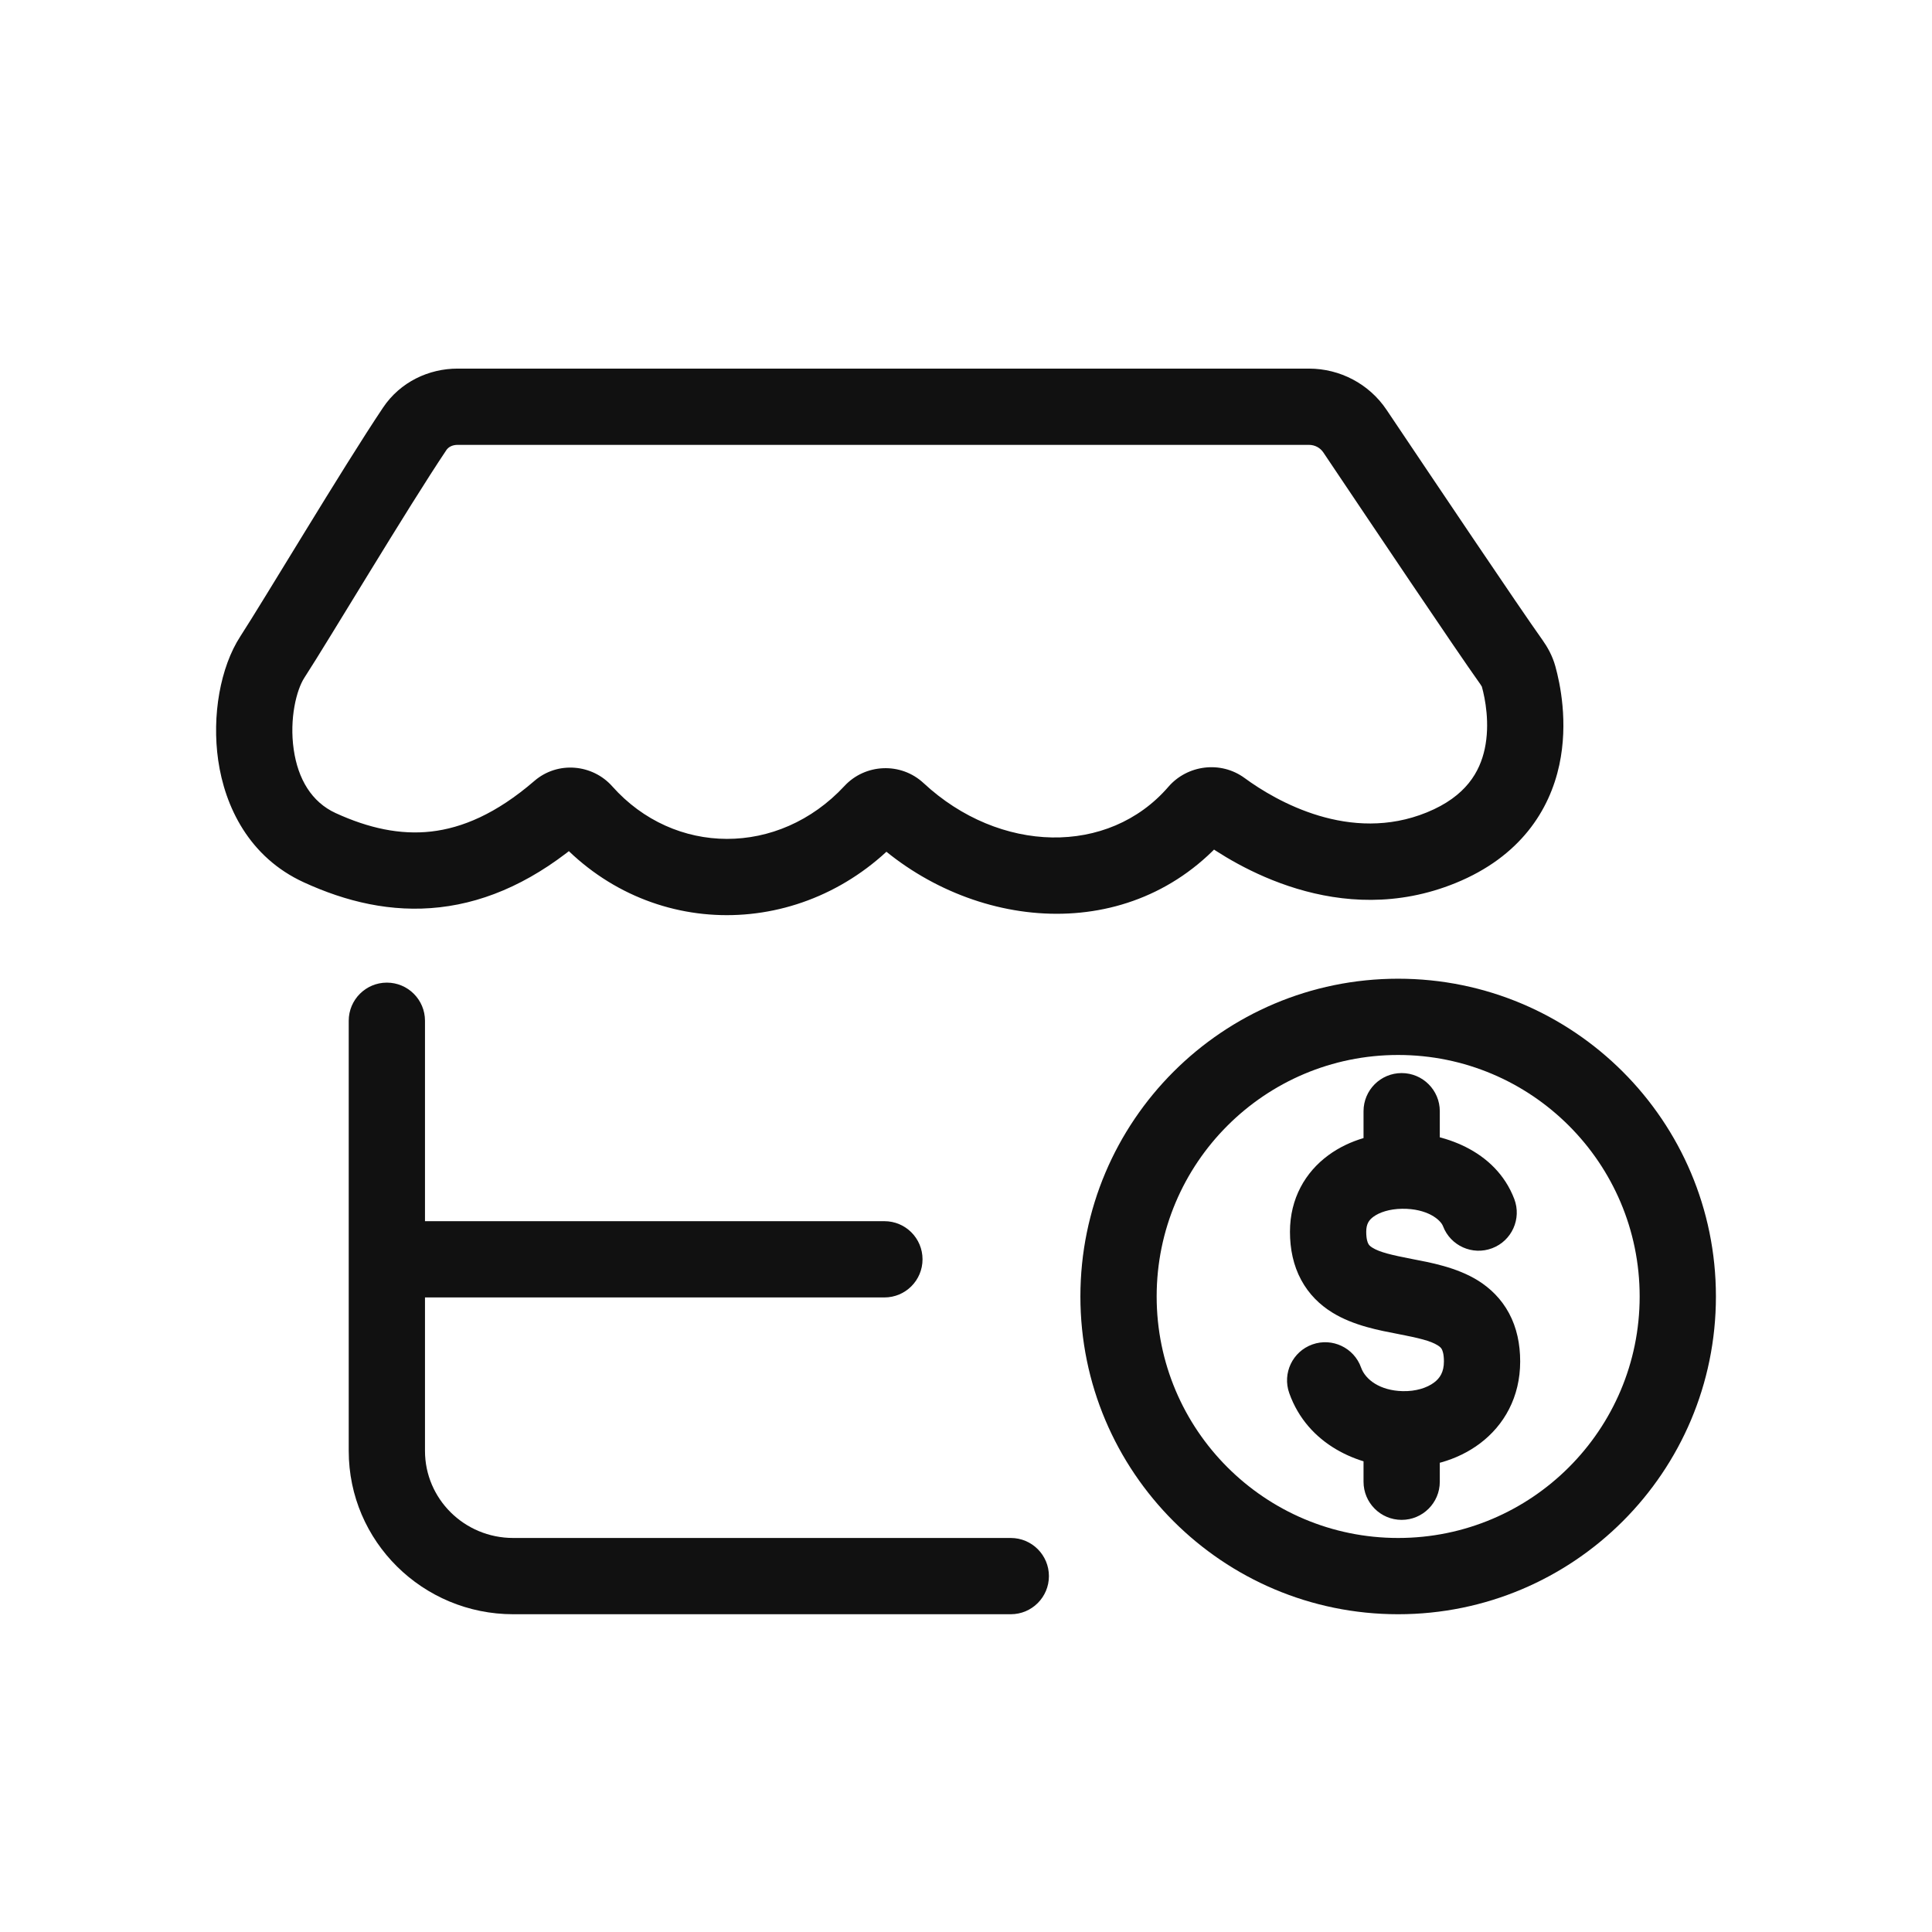<svg width="38" height="38" viewBox="0 0 38 38" fill="none" xmlns="http://www.w3.org/2000/svg">
<path d="M19.881 31.75C20.295 31.75 20.631 31.414 20.631 31C20.631 30.586 20.295 30.25 19.881 30.25V31.75ZM8.359 20.077C8.359 19.663 8.023 19.327 7.609 19.327C7.195 19.327 6.859 19.663 6.859 20.077H8.359ZM17.395 25.519C17.81 25.519 18.145 25.183 18.145 24.769C18.145 24.355 17.81 24.019 17.395 24.019V25.519ZM8.157 8.434L8.78 8.852L8.78 8.852L8.157 8.434ZM5.357 12.923L4.728 12.515L4.728 12.515L5.357 12.923ZM11.481 15.964L12.042 15.466L12.042 15.466L11.481 15.964ZM17.158 15.97L17.708 16.481L17.708 16.481L17.158 15.97ZM6.289 16.673L6.601 15.992L6.601 15.992L6.289 16.673ZM10.999 15.928L10.509 15.361L10.509 15.361L10.999 15.928ZM17.654 15.951L18.165 15.402L18.165 15.402L17.654 15.951ZM23.548 15.966L22.981 15.475L22.981 15.475L23.548 15.966ZM24.037 15.908L23.593 16.513L23.593 16.513L24.037 15.908ZM28.347 16.673L28.63 17.368L28.63 17.368L28.347 16.673ZM26.649 8.479L26.027 8.897L26.027 8.897L26.649 8.479ZM29.729 13.025L29.118 13.46L29.118 13.46L29.729 13.025ZM29.869 13.306L30.592 13.106L30.592 13.106L29.869 13.306ZM10.095 31.75H19.881V30.25H10.095V31.75ZM6.859 20.077V24.769H8.359V20.077H6.859ZM6.859 24.769V28.538H8.359V24.769H6.859ZM7.609 25.519H17.395V24.019H7.609V25.519ZM10.095 30.25C9.129 30.25 8.359 29.477 8.359 28.538H6.859C6.859 30.319 8.315 31.75 10.095 31.75V30.25ZM7.534 8.017C7.129 8.621 6.54 9.573 6 10.454C5.452 11.347 4.959 12.159 4.728 12.515L5.986 13.331C6.231 12.954 6.742 12.111 7.278 11.238C7.822 10.351 8.395 9.426 8.78 8.852L7.534 8.017ZM10.92 16.462C12.745 18.517 15.83 18.502 17.708 16.481L16.609 15.46C15.313 16.855 13.259 16.836 12.042 15.466L10.92 16.462ZM4.728 12.515C4.332 13.124 4.165 14.078 4.292 14.956C4.423 15.861 4.896 16.86 5.977 17.355L6.601 15.992C6.129 15.775 5.861 15.323 5.777 14.742C5.689 14.134 5.832 13.568 5.986 13.331L4.728 12.515ZM5.977 17.355C6.801 17.733 7.696 17.954 8.651 17.845C9.61 17.736 10.555 17.302 11.489 16.496L10.509 15.361C9.758 16.009 9.086 16.286 8.481 16.355C7.872 16.424 7.254 16.291 6.601 15.992L5.977 17.355ZM17.143 16.5C19.094 18.314 22.242 18.624 24.116 16.456L22.981 15.475C21.803 16.839 19.661 16.793 18.165 15.402L17.143 16.5ZM23.593 16.513C24.28 17.017 26.337 18.302 28.63 17.368L28.064 15.979C26.557 16.593 25.105 15.762 24.48 15.303L23.593 16.513ZM9 8.75H25.745V7.25H9V8.75ZM26.027 8.897C26.986 10.325 28.625 12.768 29.118 13.46L30.34 12.59C29.862 11.919 28.242 9.505 27.272 8.061L26.027 8.897ZM29.146 13.505C29.211 13.737 29.309 14.233 29.203 14.729C29.107 15.174 28.842 15.662 28.064 15.979L28.63 17.368C29.905 16.848 30.479 15.932 30.67 15.044C30.85 14.204 30.683 13.435 30.592 13.106L29.146 13.505ZM29.118 13.46C29.148 13.503 29.149 13.515 29.146 13.505L30.592 13.106C30.533 12.892 30.432 12.72 30.34 12.59L29.118 13.46ZM17.708 16.481C17.559 16.641 17.31 16.655 17.143 16.5L18.165 15.402C17.717 14.986 17.017 15.02 16.609 15.46L17.708 16.481ZM25.745 8.75C25.862 8.75 25.966 8.807 26.027 8.897L27.272 8.061C26.93 7.551 26.356 7.25 25.745 7.25V8.75ZM12.042 15.466C11.657 15.032 10.972 14.961 10.509 15.361L11.489 16.496C11.308 16.653 11.059 16.618 10.92 16.462L12.042 15.466ZM24.116 16.456C23.987 16.605 23.766 16.64 23.593 16.513L24.48 15.303C24.008 14.957 23.352 15.046 22.981 15.475L24.116 16.456ZM8.78 8.852C8.815 8.799 8.889 8.75 9 8.75V7.25C8.435 7.25 7.873 7.511 7.534 8.017L8.78 8.852Z" fill="#111111"/>
<path d="M29.15 26.778L28.4 26.778V26.778L29.15 26.778ZM26.122 24.227L25.372 24.227L25.372 24.227L26.122 24.227ZM28.382 24.117C28.529 24.504 28.962 24.698 29.349 24.551C29.737 24.404 29.931 23.97 29.784 23.583L28.382 24.117ZM28.319 21.856C28.319 21.442 27.983 21.106 27.569 21.106C27.154 21.106 26.819 21.442 26.819 21.856H28.319ZM26.771 26.899C26.633 26.509 26.204 26.305 25.814 26.443C25.423 26.582 25.219 27.011 25.358 27.401L26.771 26.899ZM27.569 28.112L27.587 27.362L27.587 27.362L27.569 28.112ZM26.819 29.144C26.819 29.558 27.154 29.894 27.569 29.894C27.983 29.894 28.319 29.558 28.319 29.144H26.819ZM29.9 26.778C29.9 26.435 29.833 26.114 29.681 25.83C29.527 25.543 29.309 25.337 29.076 25.19C28.65 24.923 28.119 24.83 27.779 24.764C27.361 24.683 27.135 24.629 26.993 24.54C26.942 24.509 26.924 24.484 26.913 24.463C26.9 24.44 26.872 24.374 26.872 24.227L25.372 24.227C25.372 24.569 25.439 24.89 25.592 25.174C25.746 25.461 25.964 25.666 26.198 25.812C26.623 26.078 27.154 26.171 27.493 26.237C27.91 26.318 28.136 26.372 28.278 26.461C28.329 26.493 28.348 26.517 28.359 26.539C28.372 26.563 28.4 26.629 28.4 26.778L29.9 26.778ZM26.872 24.227C26.872 24.077 26.924 23.997 27.015 23.931C27.129 23.847 27.327 23.778 27.578 23.775L27.56 22.275C27.077 22.281 26.551 22.41 26.126 22.723C25.676 23.054 25.372 23.57 25.372 24.227L26.872 24.227ZM27.578 23.775C28.075 23.769 28.335 23.993 28.382 24.117L29.784 23.583C29.413 22.61 28.352 22.266 27.56 22.275L27.578 23.775ZM28.319 23.025V21.856H26.819V23.025H28.319ZM25.358 27.401C25.718 28.413 26.713 28.841 27.55 28.862L27.587 27.362C27.143 27.351 26.856 27.137 26.771 26.899L25.358 27.401ZM27.55 28.862C28.081 28.875 28.65 28.735 29.106 28.393C29.584 28.035 29.9 27.478 29.9 26.778L28.4 26.778C28.4 26.987 28.321 27.107 28.206 27.193C28.069 27.296 27.848 27.369 27.587 27.362L27.55 28.862ZM26.819 28.112V29.144H28.319V28.112H26.819ZM27.5 30.25C24.877 30.25 22.75 28.123 22.75 25.5H21.25C21.25 28.952 24.048 31.75 27.5 31.75V30.25ZM32.25 25.5C32.25 28.123 30.123 30.25 27.5 30.25V31.75C30.952 31.75 33.75 28.952 33.75 25.5H32.25ZM27.5 20.75C30.123 20.75 32.25 22.877 32.25 25.5H33.75C33.75 22.048 30.952 19.25 27.5 19.25V20.75ZM27.5 19.25C24.048 19.25 21.25 22.048 21.25 25.5H22.75C22.75 22.877 24.877 20.75 27.5 20.75V19.25Z" fill="#111111"/>
</svg>

